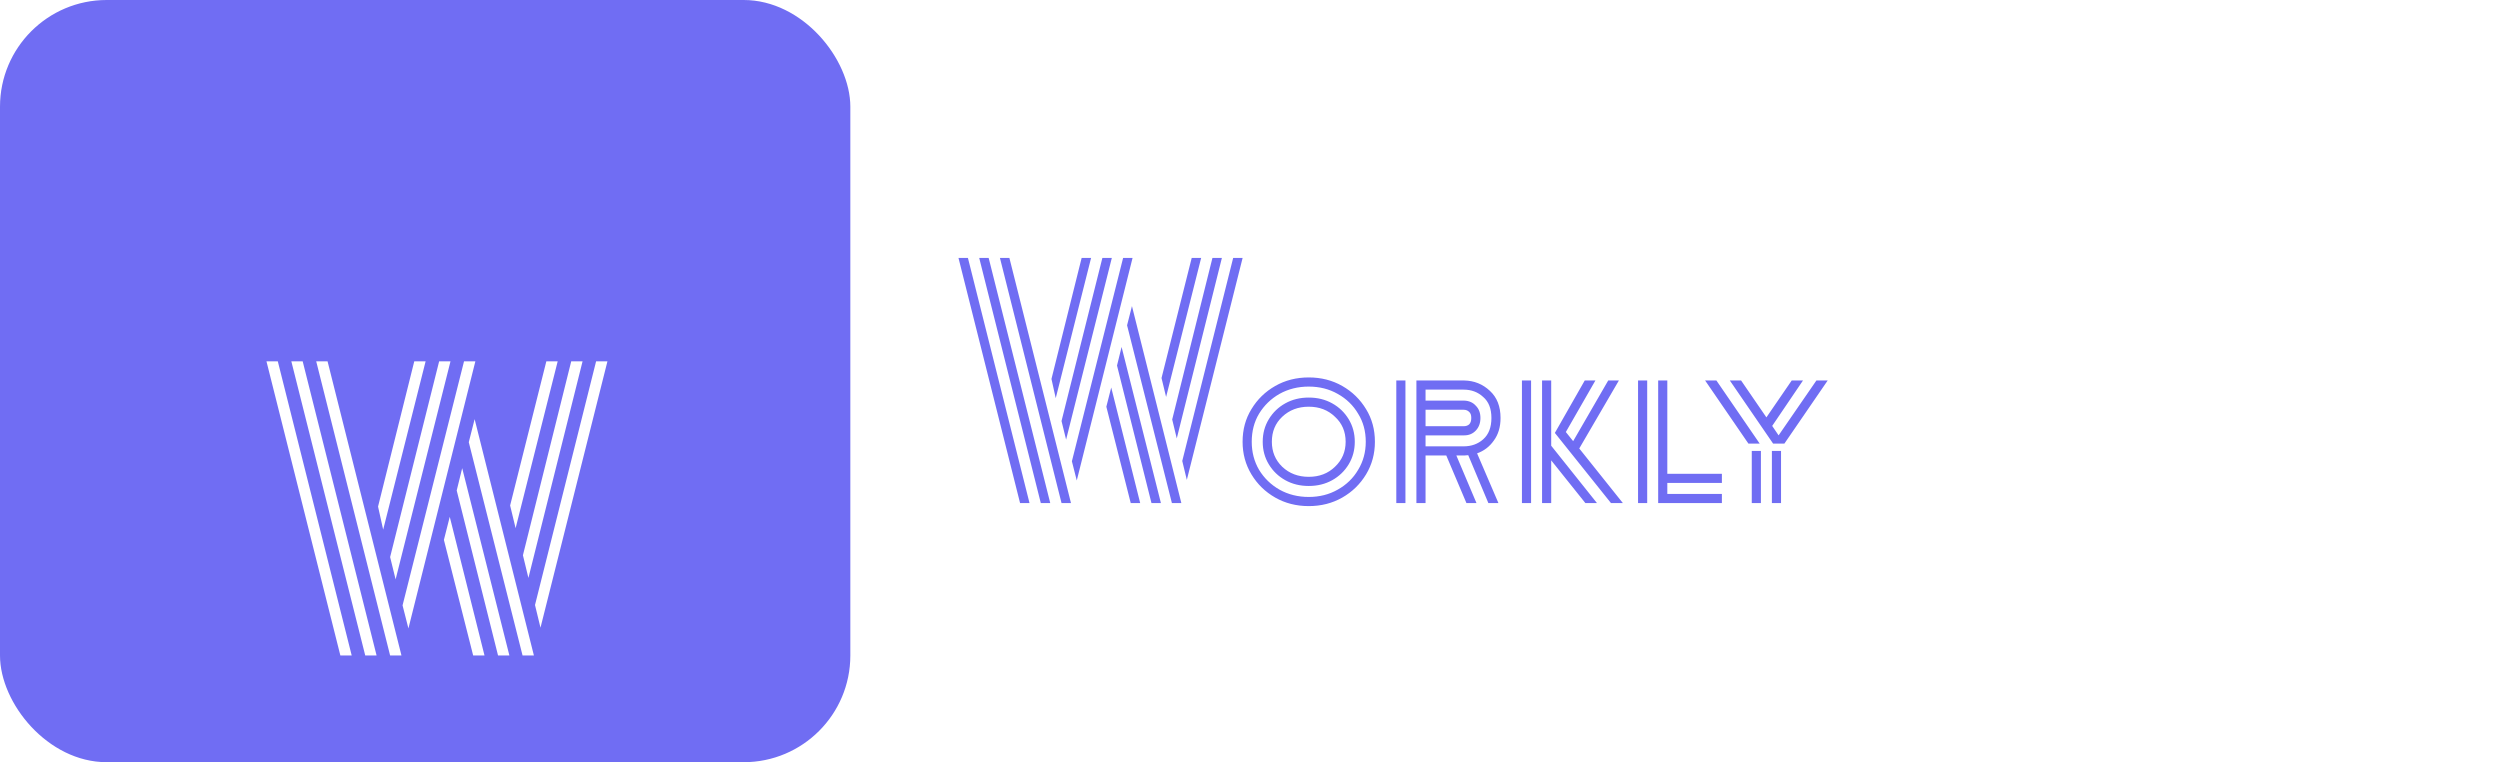 <svg width="164" height="50" viewBox="0 0 164 50" fill="none" xmlns="http://www.w3.org/2000/svg">
<path d="M69.636 33L65.596 16.92H66.216L70.256 33H69.636ZM66.916 33L62.876 16.92H63.496L67.536 33H66.916ZM68.276 33L64.236 16.92H64.856L68.896 33H68.276ZM70.636 31.52L70.316 30.26L73.676 16.92H74.296L70.636 31.52ZM69.936 28.84L69.636 27.62L72.316 16.92H72.936L69.936 28.84ZM69.256 26.12L68.976 24.86L70.956 16.92H71.576L69.256 26.12ZM77.856 31.48L77.556 30.24L80.896 16.92H81.516L77.856 31.48ZM77.196 28.76L76.896 27.52L79.536 16.92H80.156L77.196 28.76ZM76.496 26.04L76.196 24.8L78.176 16.92H78.796L76.496 26.04ZM76.876 33L73.936 21.34L74.256 20.08L77.496 33H76.876ZM75.536 33L73.276 23.98L73.576 22.76L76.156 33H75.536ZM74.176 33L72.576 26.68L72.896 25.42L74.796 33H74.176ZM89.594 28.98C89.594 28.287 89.427 27.673 89.094 27.14C88.774 26.593 88.327 26.16 87.754 25.84C87.194 25.52 86.56 25.36 85.854 25.36C85.147 25.36 84.507 25.52 83.934 25.84C83.374 26.16 82.927 26.593 82.594 27.14C82.274 27.673 82.114 28.287 82.114 28.98C82.114 29.66 82.274 30.273 82.594 30.82C82.927 31.367 83.374 31.8 83.934 32.12C84.507 32.44 85.147 32.6 85.854 32.6C86.56 32.6 87.194 32.44 87.754 32.12C88.327 31.8 88.774 31.367 89.094 30.82C89.427 30.273 89.594 29.66 89.594 28.98ZM88.274 28.98C88.274 28.313 88.04 27.767 87.574 27.34C87.12 26.9 86.547 26.68 85.854 26.68C85.16 26.68 84.58 26.9 84.114 27.34C83.66 27.767 83.434 28.313 83.434 28.98C83.434 29.633 83.66 30.18 84.114 30.62C84.58 31.06 85.16 31.28 85.854 31.28C86.547 31.28 87.12 31.06 87.574 30.62C88.04 30.18 88.274 29.633 88.274 28.98ZM85.854 31.88C85.28 31.88 84.767 31.753 84.314 31.5C83.86 31.247 83.5 30.9 83.234 30.46C82.967 30.02 82.834 29.527 82.834 28.98C82.834 28.433 82.967 27.94 83.234 27.5C83.5 27.06 83.86 26.713 84.314 26.46C84.767 26.207 85.28 26.08 85.854 26.08C86.427 26.08 86.94 26.207 87.394 26.46C87.847 26.713 88.207 27.06 88.474 27.5C88.74 27.94 88.874 28.433 88.874 28.98C88.874 29.527 88.74 30.02 88.474 30.46C88.207 30.9 87.847 31.247 87.394 31.5C86.94 31.753 86.427 31.88 85.854 31.88ZM85.854 33.2C85.04 33.2 84.307 33.013 83.654 32.64C83 32.267 82.48 31.76 82.094 31.12C81.707 30.48 81.514 29.767 81.514 28.98C81.514 28.18 81.707 27.467 82.094 26.84C82.48 26.2 83 25.693 83.654 25.32C84.307 24.947 85.04 24.76 85.854 24.76C86.667 24.76 87.4 24.947 88.054 25.32C88.707 25.693 89.227 26.2 89.614 26.84C90 27.467 90.194 28.18 90.194 28.98C90.194 29.767 90 30.48 89.614 31.12C89.227 31.76 88.707 32.267 88.054 32.64C87.4 33.013 86.667 33.2 85.854 33.2ZM92.916 33V24.96H96.056C96.71 24.973 97.27 25.2 97.737 25.64C98.203 26.067 98.436 26.66 98.436 27.42C98.436 28.007 98.29 28.5 97.996 28.9C97.716 29.3 97.35 29.58 96.897 29.74L98.296 33H97.636L96.317 29.86C96.21 29.873 96.123 29.88 96.056 29.88H95.537L96.856 33H96.197L94.876 29.88H93.516V33H92.916ZM91.597 33V24.96H92.197V33H91.597ZM96.016 25.56H93.516V26.28H96.056C96.376 26.293 96.63 26.407 96.817 26.62C97.016 26.82 97.117 27.087 97.117 27.42C97.117 27.753 97.016 28.027 96.817 28.24C96.617 28.453 96.363 28.56 96.056 28.56H93.516V29.28H96.016C96.523 29.28 96.95 29.127 97.296 28.82C97.656 28.5 97.837 28.033 97.837 27.42C97.837 26.807 97.656 26.347 97.296 26.04C96.95 25.72 96.523 25.56 96.016 25.56ZM96.016 26.88H93.516V27.96H96.016C96.163 27.96 96.283 27.92 96.376 27.84C96.47 27.747 96.516 27.607 96.516 27.42C96.516 27.233 96.47 27.1 96.376 27.02C96.283 26.927 96.163 26.88 96.016 26.88ZM105.679 33L101.999 28.4L103.959 24.96H104.659L102.719 28.34L103.199 28.94L105.499 24.96H106.199L103.599 29.42L106.459 33H105.679ZM101.159 33V24.96H101.759V29.24L104.759 33H103.999L101.759 30.2V33H101.159ZM99.839 33V24.96H100.439V33H99.839ZM108.776 33V24.96H109.376V31.08H112.956V31.68H109.376V32.4H112.956V33H108.776ZM107.456 33V24.96H108.056V33H107.456ZM116.316 29.1L113.476 24.96H114.216L115.876 27.38L117.536 24.96H118.276L116.256 27.94L116.676 28.56L119.156 24.96H119.896L117.056 29.1H116.316ZM114.696 29.1L111.856 24.96H112.596L115.436 29.1H114.696ZM116.236 33V29.58H116.836V33H116.236ZM114.916 33V29.58H115.516V33H114.916Z" fill="#706DF3"/>
<rect width="55.782" height="50" rx="7" fill="#706DF3"/>
<g filter="url(#filter0_di_1_8)">
<path d="M25.592 35L20.744 15.704H21.488L26.336 35H25.592ZM22.328 35L17.48 15.704H18.224L23.072 35H22.328ZM23.96 35L19.112 15.704H19.856L24.704 35H23.96ZM26.792 33.224L26.408 31.712L30.44 15.704H31.184L26.792 33.224ZM25.952 30.008L25.592 28.544L28.808 15.704H29.552L25.952 30.008ZM25.136 26.744L24.8 25.232L27.176 15.704H27.92L25.136 26.744ZM35.456 33.176L35.096 31.688L39.104 15.704H39.848L35.456 33.176ZM34.664 29.912L34.304 28.424L37.472 15.704H38.216L34.664 29.912ZM33.824 26.648L33.464 25.16L35.84 15.704H36.584L33.824 26.648ZM34.28 35L30.752 21.008L31.136 19.496L35.024 35H34.28ZM32.672 35L29.96 24.176L30.32 22.712L33.416 35H32.672ZM31.04 35L29.12 27.416L29.504 25.904L31.784 35H31.04Z" fill="white"/>
</g>
<defs>
<filter id="filter0_di_1_8" x="13.48" y="15.704" width="30.368" height="27.296" filterUnits="userSpaceOnUse" color-interpolation-filters="sRGB">
<feFlood flood-opacity="0" result="BackgroundImageFix"/>
<feColorMatrix in="SourceAlpha" type="matrix" values="0 0 0 0 0 0 0 0 0 0 0 0 0 0 0 0 0 0 127 0" result="hardAlpha"/>
<feOffset dy="4"/>
<feGaussianBlur stdDeviation="2"/>
<feComposite in2="hardAlpha" operator="out"/>
<feColorMatrix type="matrix" values="0 0 0 0 0 0 0 0 0 0 0 0 0 0 0 0 0 0 0.25 0"/>
<feBlend mode="normal" in2="BackgroundImageFix" result="effect1_dropShadow_1_8"/>
<feBlend mode="normal" in="SourceGraphic" in2="effect1_dropShadow_1_8" result="shape"/>
<feColorMatrix in="SourceAlpha" type="matrix" values="0 0 0 0 0 0 0 0 0 0 0 0 0 0 0 0 0 0 127 0" result="hardAlpha"/>
<feOffset dy="4"/>
<feGaussianBlur stdDeviation="2"/>
<feComposite in2="hardAlpha" operator="arithmetic" k2="-1" k3="1"/>
<feColorMatrix type="matrix" values="0 0 0 0 0 0 0 0 0 0 0 0 0 0 0 0 0 0 0.25 0"/>
<feBlend mode="normal" in2="shape" result="effect2_innerShadow_1_8"/>
</filter>
</defs>
</svg>
